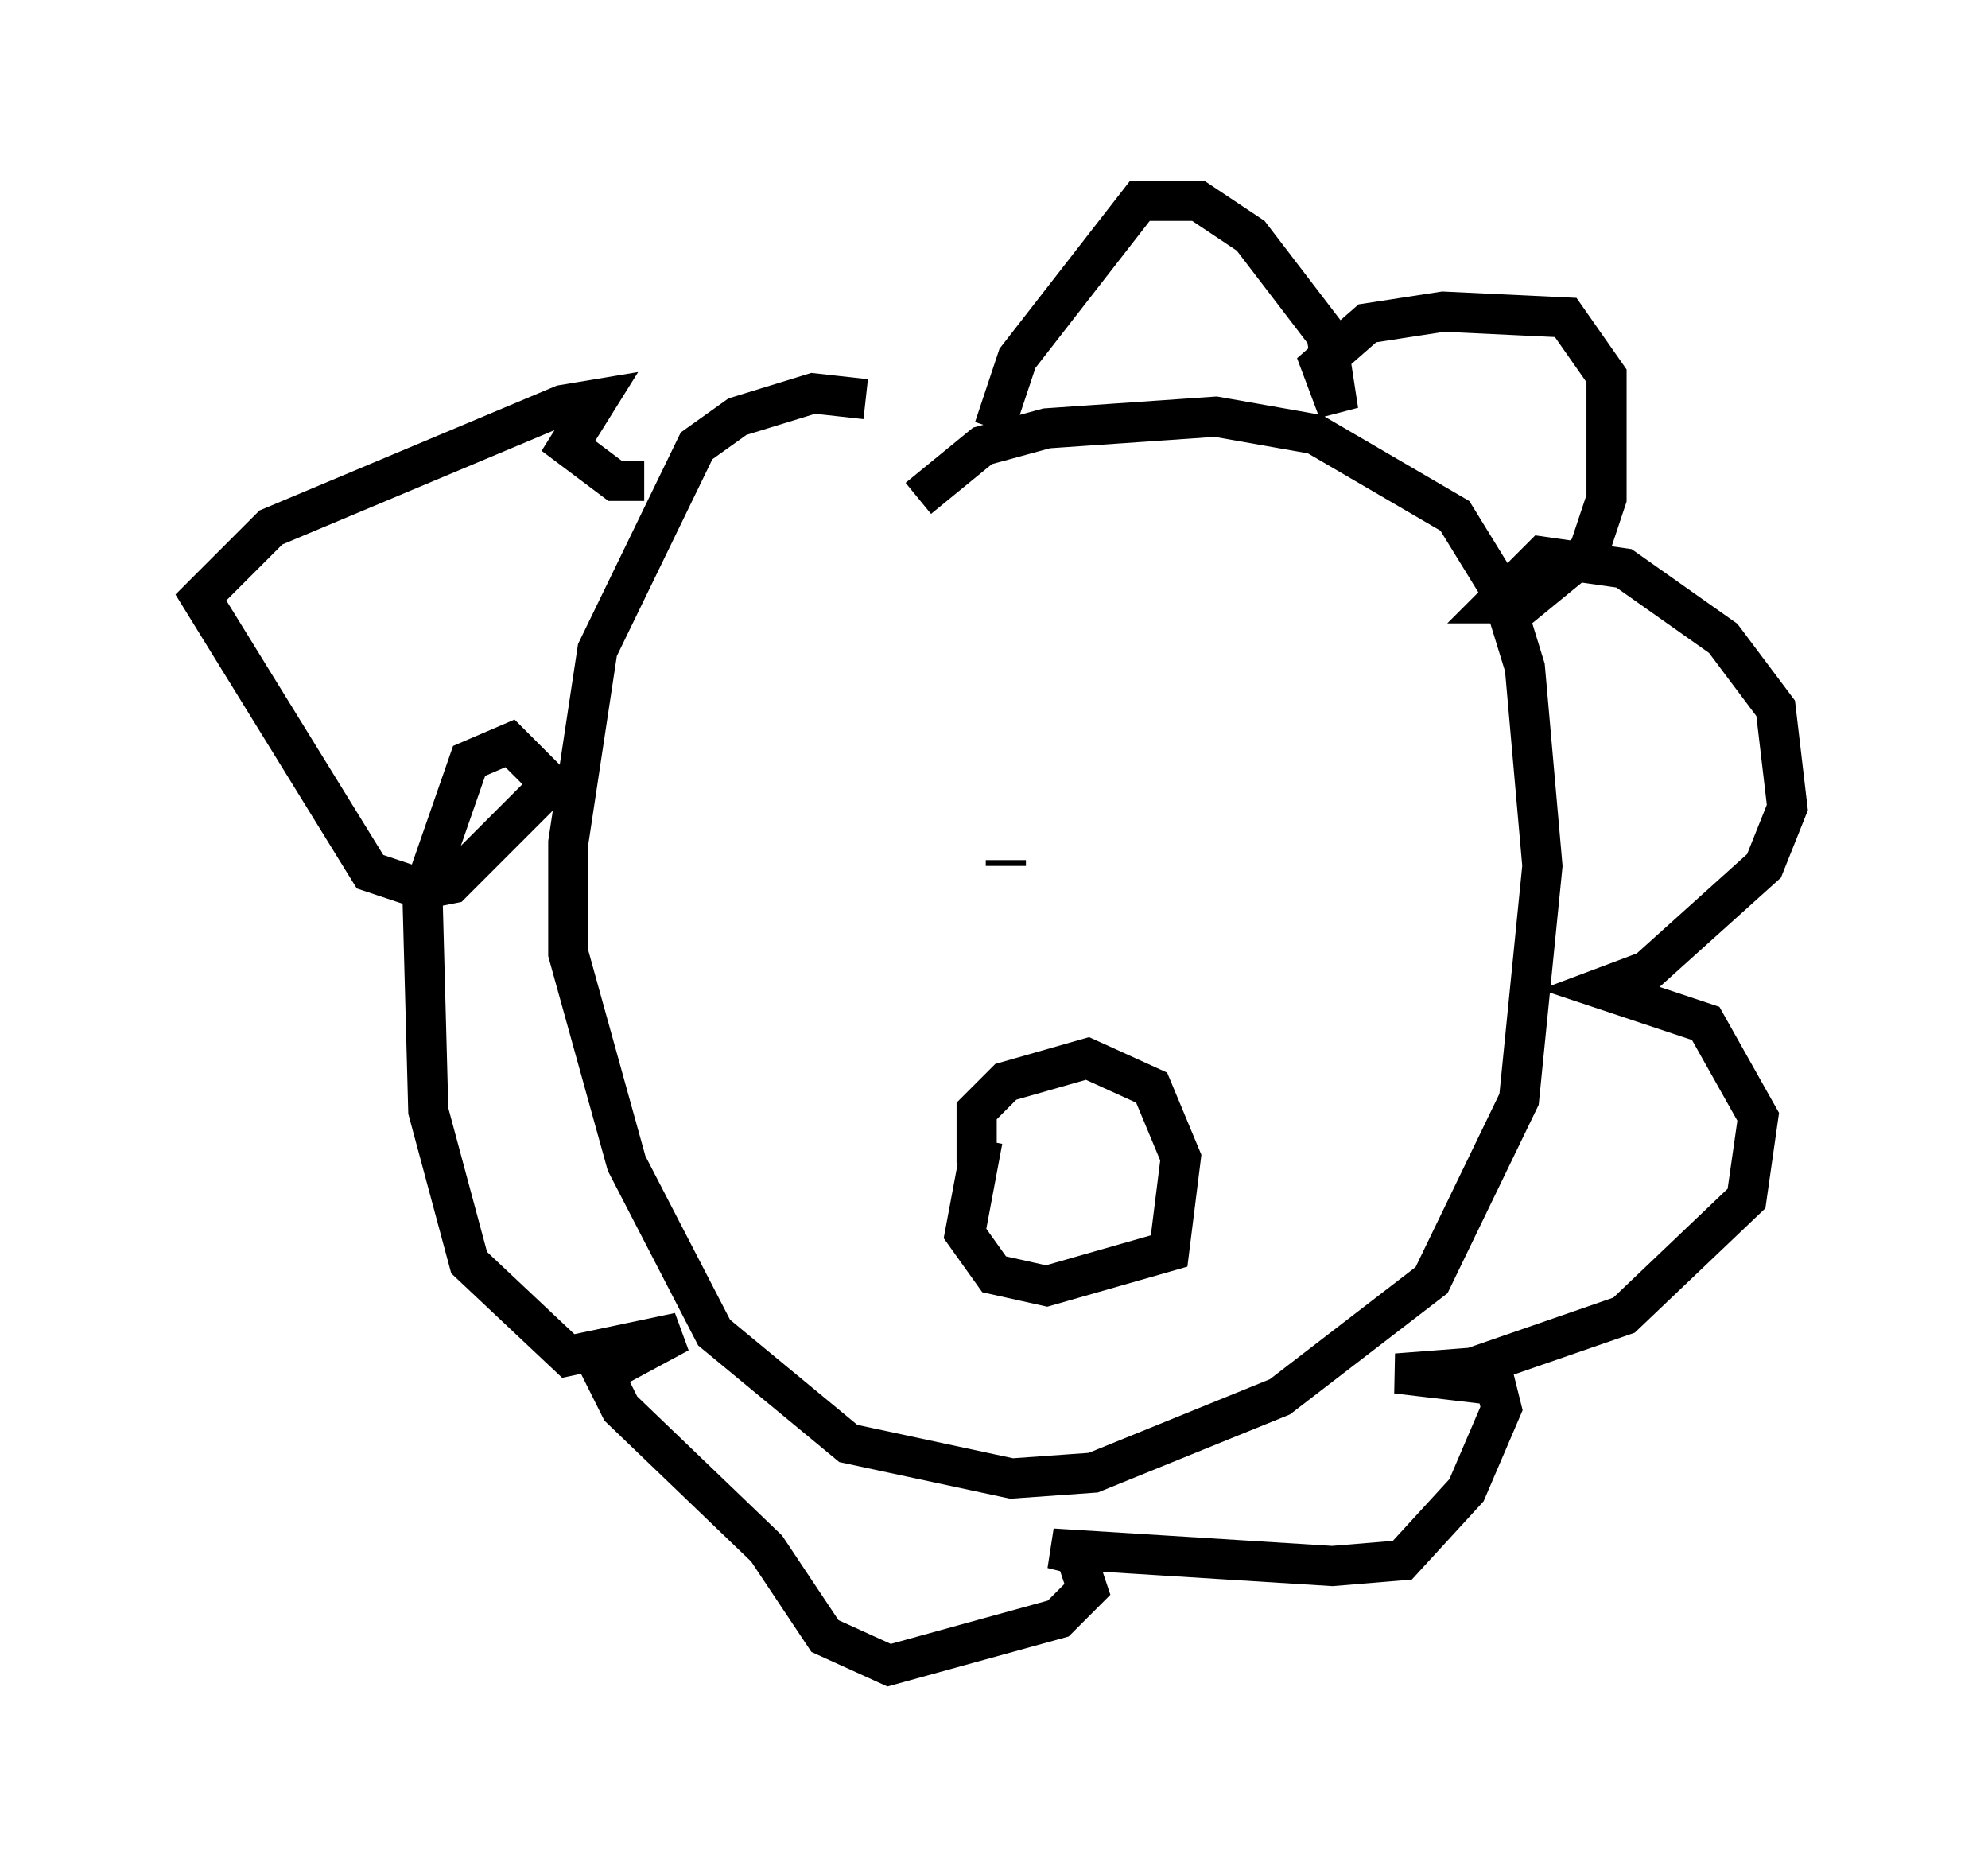 <?xml version="1.0" encoding="utf-8" ?>
<svg baseProfile="full" height="46.458" version="1.1" width="49.508" xmlns="http://www.w3.org/2000/svg" xmlns:ev="http://www.w3.org/2001/xml-events" xmlns:xlink="http://www.w3.org/1999/xlink"><defs /><rect fill="white" height="46.458" width="49.508" x="0" y="0" /><path d="M22.721, 10.955 m-1.162, -1.017 l-1.307, -0.145 -1.888, 0.581 l-1.017, 0.726 -2.469, 5.084 l-0.726, 4.793 0.0, 2.76 l1.453, 5.229 2.179, 4.212 l3.341, 2.76 4.067, 0.872 l2.034, -0.145 4.648, -1.888 l3.777, -2.905 2.179, -4.503 l0.581, -5.81 -0.436, -4.939 l-0.581, -1.888 -1.162, -1.888 l-3.486, -2.034 -2.469, -0.436 l-4.212, 0.291 -1.598, 0.436 l-1.598, 1.307 m1.453, 16.559 l0.0, -1.307 0.726, -0.726 l2.034, -0.581 1.598, 0.726 l0.726, 1.743 -0.291, 2.324 l-3.05, 0.872 -1.307, -0.291 l-0.726, -1.017 0.436, -2.324 m7.408, -8.86 l0.0, 0.0 m-6.827, 1.888 l0.0, 0.145 m-9.006, -9.587 l-0.726, 0.0 -1.162, -0.872 l0.726, -1.162 -0.872, 0.145 l-7.263, 3.05 -1.743, 1.743 l4.212, 6.827 1.307, 0.436 l0.726, -0.145 2.469, -2.469 l-1.017, -1.017 -1.017, 0.436 l-1.162, 3.341 0.145, 5.374 l1.017, 3.777 2.469, 2.324 l2.76, -0.581 -1.888, 1.017 l0.436, 0.872 3.631, 3.486 l1.453, 2.179 1.598, 0.726 l4.212, -1.162 0.726, -0.726 l-0.291, -0.872 -0.581, -0.145 l6.972, 0.436 1.743, -0.145 l1.598, -1.743 0.872, -2.034 l-0.145, -0.581 -2.469, -0.291 l1.888, -0.145 3.777, -1.307 l3.05, -2.905 0.291, -2.034 l-1.307, -2.324 -2.615, -0.872 l1.162, -0.436 2.905, -2.615 l0.581, -1.453 -0.291, -2.469 l-1.307, -1.743 -2.469, -1.743 l-2.034, -0.291 -1.162, 1.162 l0.726, 0.0 1.598, -1.307 l0.436, -1.307 0.0, -3.05 l-1.017, -1.453 -3.05, -0.145 l-1.888, 0.291 -1.162, 1.017 l0.436, 1.162 -0.291, -1.888 l-1.888, -2.469 -1.307, -0.872 l-1.453, 0.0 -3.05, 3.922 l-0.581, 1.743 " fill="none" stroke="black" stroke-width="1" /></svg>